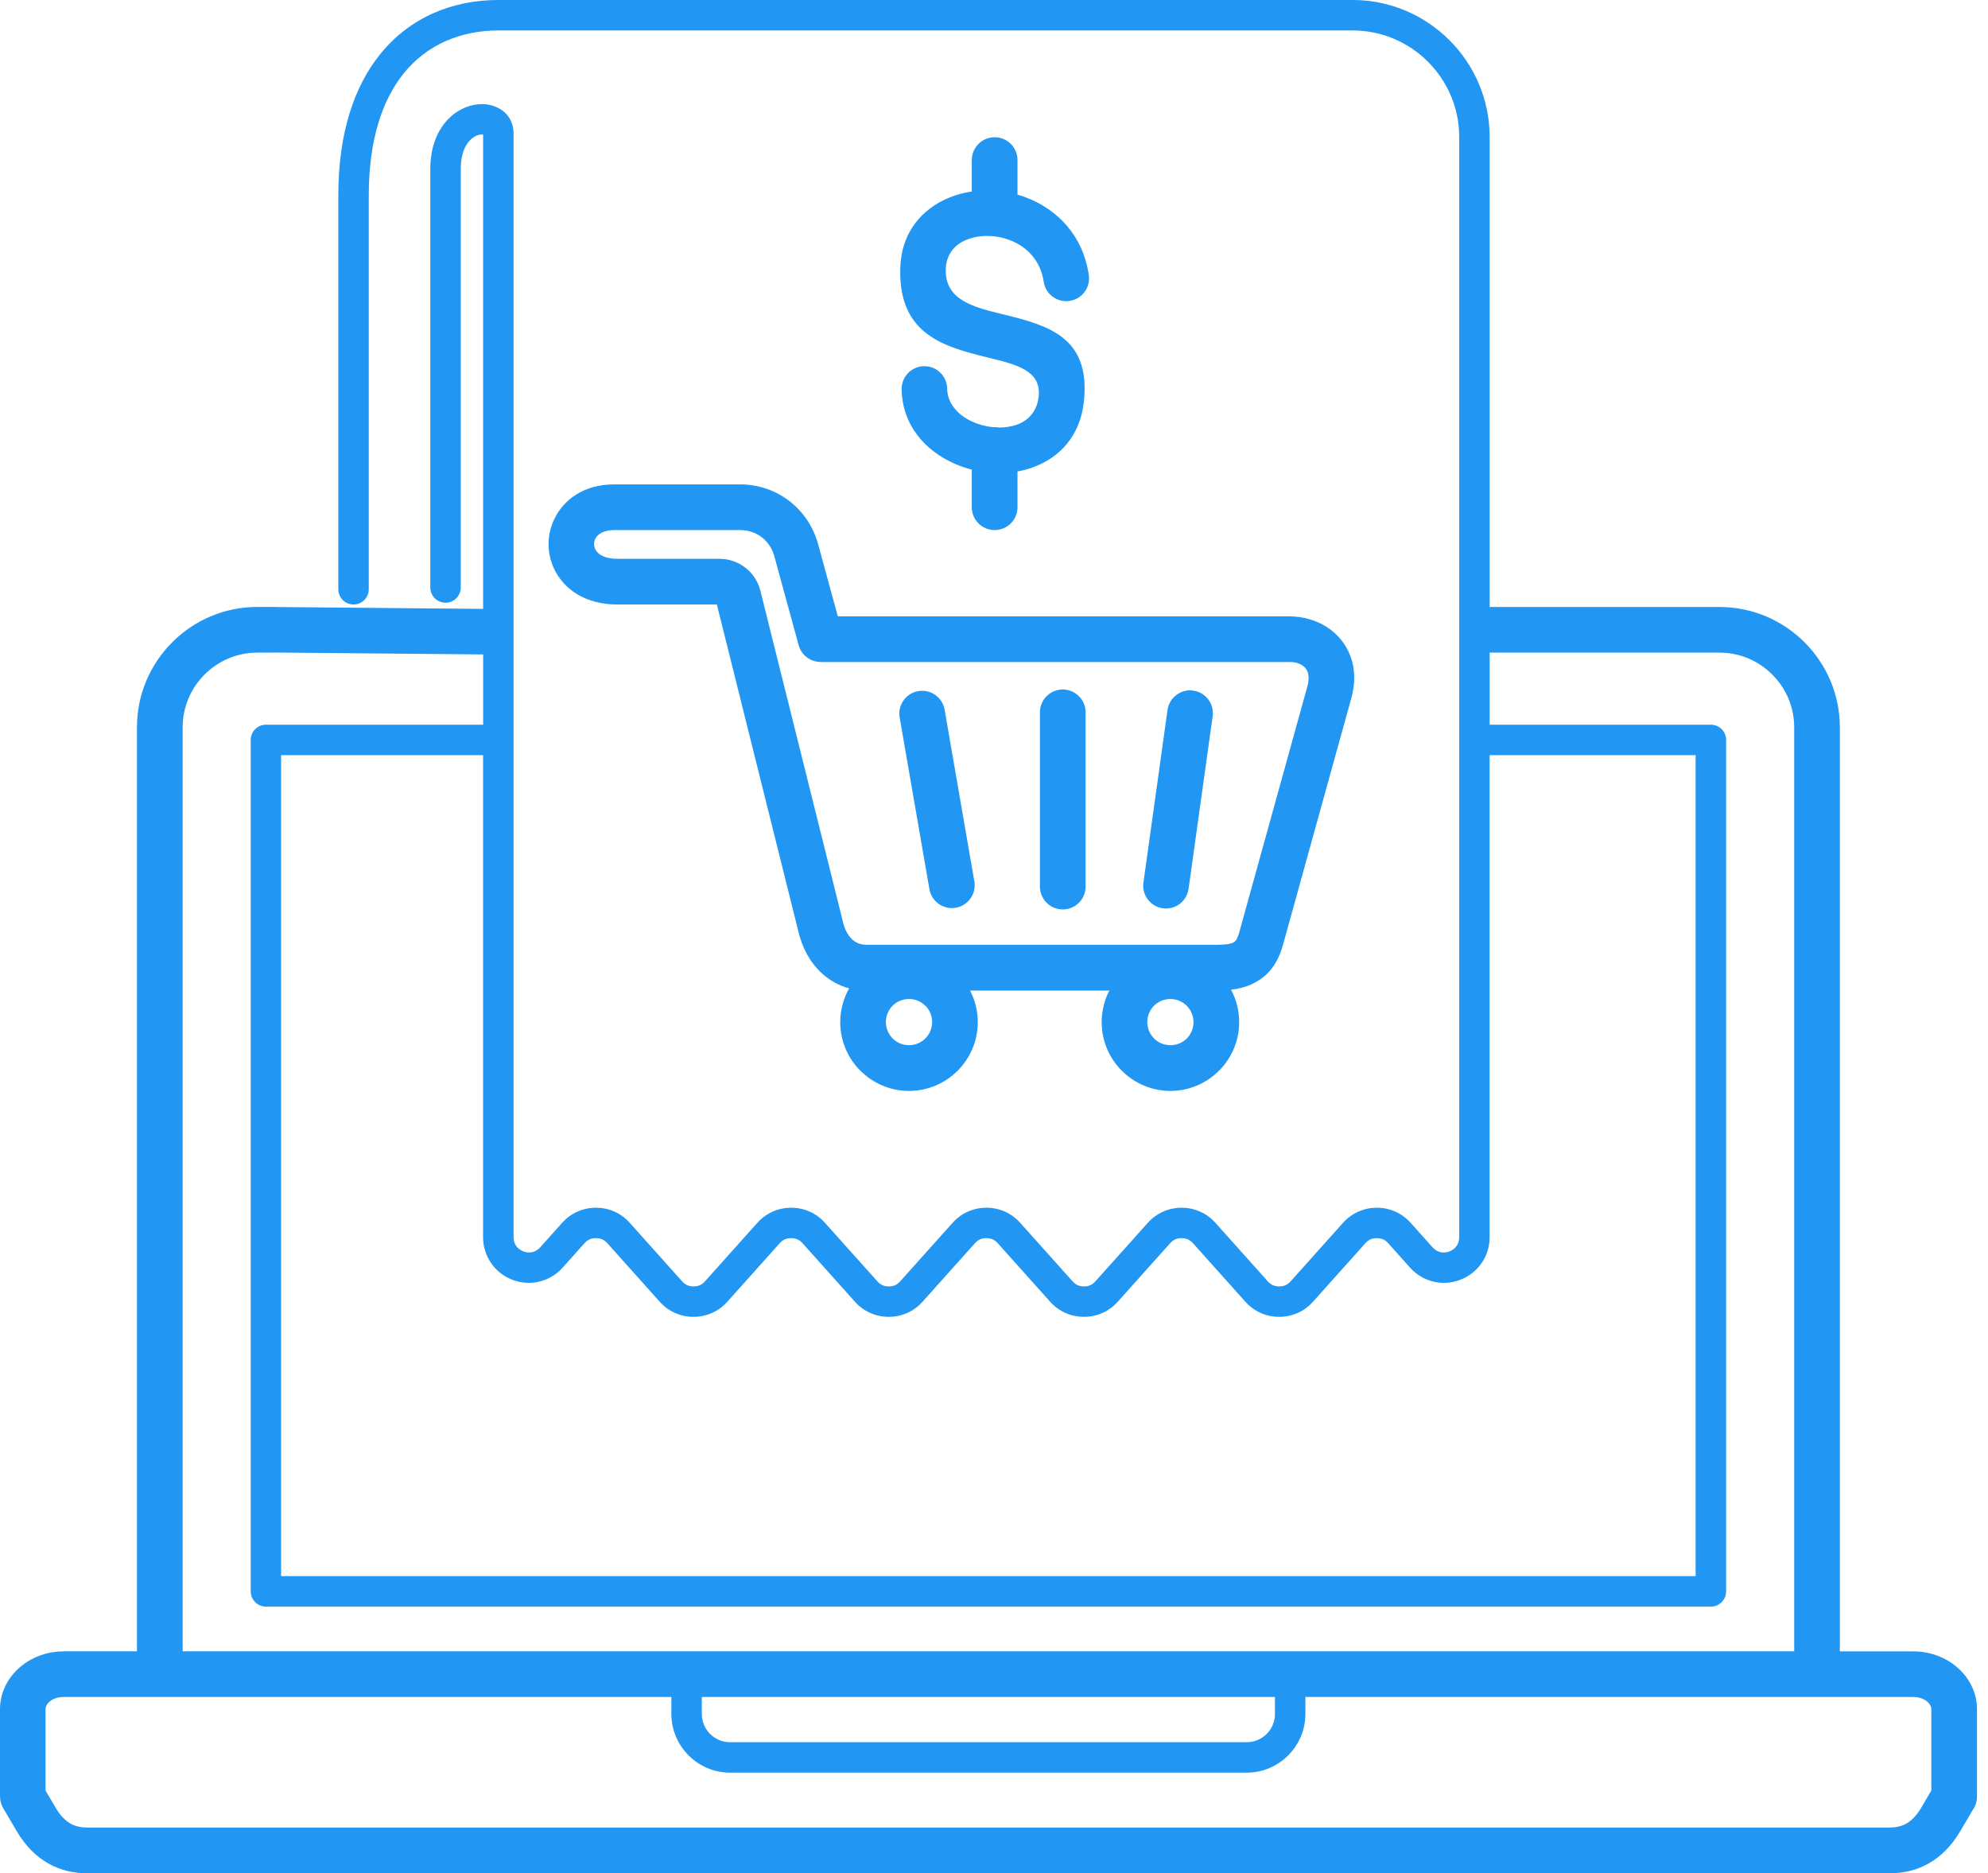 <svg width="121" height="114" viewBox="0 0 121 114" fill="none" xmlns="http://www.w3.org/2000/svg">
<g clip-path="url(#clip0_54_391)">
<path d="M74.931 60.233C75.244 60.82 75.423 61.49 75.423 62.202C75.423 63.351 74.955 64.397 74.197 65.157L74.188 65.165C73.428 65.921 72.385 66.388 71.238 66.388C70.087 66.388 69.042 65.919 68.284 65.161L68.282 65.159L68.279 65.161C67.522 64.403 67.053 63.358 67.053 62.202C67.053 61.511 67.221 60.857 67.522 60.28H59.043C59.343 60.857 59.512 61.509 59.512 62.202C59.512 63.358 59.043 64.405 58.285 65.161C57.527 65.919 56.482 66.388 55.326 66.388C54.175 66.388 53.13 65.919 52.372 65.161L52.37 65.159L52.368 65.161C51.61 64.403 51.141 63.358 51.141 62.202C51.141 61.457 51.338 60.755 51.683 60.147C51.05 59.978 50.5 59.663 50.035 59.242C49.301 58.579 48.817 57.661 48.595 56.682H48.593L43.632 36.788H37.592C35.611 36.788 34.335 35.853 33.748 34.661C33.51 34.178 33.392 33.651 33.389 33.119C33.387 32.599 33.504 32.078 33.733 31.597C34.303 30.405 35.538 29.478 37.382 29.478H45.047C46.167 29.478 47.204 29.845 48.04 30.487C48.873 31.126 49.5 32.037 49.796 33.124L50.996 37.51H78.499C78.881 37.51 79.272 37.564 79.654 37.67C80.408 37.877 81.09 38.291 81.589 38.89C82.107 39.51 82.425 40.306 82.425 41.255C82.425 41.641 82.366 42.06 82.241 42.511L78.091 57.492C77.805 58.525 77.317 59.224 76.564 59.691C76.088 59.987 75.549 60.155 74.924 60.231L74.931 60.233ZM60.419 25.995C60.46 25.991 60.498 25.991 60.54 25.991C60.63 25.991 60.721 25.999 60.807 26.017C61.19 26.017 61.561 25.96 61.896 25.842C62.589 25.595 63.131 25.034 63.222 24.103C63.373 22.555 61.85 22.181 60.276 21.794C57.525 21.119 54.678 20.421 54.795 16.314C54.851 14.32 55.912 12.947 57.389 12.202C57.931 11.93 58.527 11.746 59.149 11.655V9.742C59.149 8.975 59.771 8.351 60.54 8.351C61.306 8.351 61.93 8.973 61.93 9.742V11.845C62.11 11.897 62.289 11.955 62.462 12.022C64.332 12.735 65.913 14.303 66.271 16.739C66.381 17.497 65.856 18.203 65.098 18.313C64.34 18.423 63.634 17.899 63.524 17.141C63.332 15.841 62.481 15.001 61.472 14.616C60.982 14.428 60.464 14.344 59.965 14.359C59.486 14.374 59.028 14.48 58.637 14.677C58.026 14.985 57.587 15.558 57.564 16.389C57.512 18.259 59.255 18.687 60.939 19.102C63.697 19.78 66.362 20.434 65.98 24.362C65.766 26.548 64.474 27.872 62.82 28.457C62.533 28.558 62.235 28.636 61.93 28.69V30.867C61.93 31.634 61.308 32.258 60.54 32.258C59.773 32.258 59.149 31.636 59.149 30.867V28.578C58.786 28.487 58.434 28.366 58.097 28.217C56.305 27.429 54.914 25.865 54.879 23.691C54.866 22.926 55.477 22.298 56.242 22.285C57.007 22.272 57.635 22.883 57.648 23.647C57.663 24.585 58.341 25.291 59.216 25.675C59.596 25.844 60.006 25.95 60.416 25.993L60.419 25.995ZM71.061 43.209C71.167 42.451 71.867 41.92 72.625 42.026C73.383 42.131 73.914 42.831 73.808 43.589L72.342 54.091C72.236 54.849 71.536 55.38 70.778 55.275C70.02 55.169 69.489 54.469 69.595 53.711L71.061 43.209ZM63.295 43.349C63.295 42.583 63.917 41.959 64.686 41.959C65.453 41.959 66.077 42.581 66.077 43.349V53.953C66.077 54.719 65.455 55.344 64.686 55.344C63.919 55.344 63.295 54.722 63.295 53.953V43.349ZM54.758 43.66C54.629 42.904 55.138 42.187 55.892 42.058C56.648 41.928 57.365 42.438 57.495 43.192L59.304 53.64C59.434 54.395 58.924 55.112 58.17 55.242C57.415 55.372 56.698 54.862 56.568 54.108L54.758 43.66ZM78.503 40.289H49.945V40.283C49.336 40.283 48.776 39.879 48.61 39.261L47.129 33.849C46.997 33.368 46.723 32.968 46.36 32.69C46.001 32.415 45.548 32.258 45.049 32.258H37.385C36.758 32.258 36.376 32.491 36.233 32.791C36.184 32.893 36.16 33.005 36.16 33.119C36.16 33.223 36.186 33.331 36.236 33.432C36.393 33.754 36.832 34.007 37.594 34.007H43.796C44.384 34.007 44.932 34.206 45.375 34.553C45.816 34.897 46.142 35.385 46.284 35.959L51.286 56.017H51.284L51.29 56.05C51.392 56.51 51.595 56.92 51.89 57.186C52.102 57.378 52.387 57.497 52.746 57.497H74.046C74.566 57.497 74.922 57.451 75.112 57.333C75.236 57.255 75.335 57.071 75.423 56.752L79.574 41.771C79.624 41.589 79.647 41.414 79.647 41.252C79.647 41 79.576 40.805 79.464 40.667C79.332 40.509 79.14 40.397 78.918 40.337C78.794 40.302 78.654 40.285 78.501 40.285L78.503 40.289ZM56.322 61.207C56.067 60.952 55.715 60.794 55.326 60.794C54.933 60.794 54.583 60.95 54.331 61.2L54.326 61.205C54.076 61.455 53.92 61.807 53.92 62.2C53.92 62.589 54.078 62.941 54.333 63.196L54.331 63.198C54.586 63.451 54.938 63.606 55.328 63.606C55.717 63.606 56.069 63.449 56.322 63.194C56.577 62.939 56.734 62.587 56.734 62.2C56.734 61.835 56.598 61.503 56.374 61.254L56.322 61.205V61.207ZM79.453 103.271V104.308C79.453 105.286 79.052 106.176 78.406 106.824L78.399 106.83C77.751 107.476 76.862 107.875 75.885 107.875H44.431C43.451 107.875 42.561 107.474 41.915 106.828L41.911 106.824C41.265 106.178 40.864 105.286 40.864 104.308V103.271H3.855C3.514 103.271 3.216 103.381 3.008 103.561C2.861 103.686 2.771 103.848 2.771 104.012V108.964L3.384 110.007C3.671 110.497 3.984 110.806 4.308 110.985C4.613 111.154 4.961 111.216 5.332 111.216H114.989C115.358 111.216 115.708 111.152 116.013 110.985C116.337 110.806 116.648 110.497 116.937 110.007L117.55 108.964V104.012C117.55 103.848 117.46 103.688 117.313 103.561C117.105 103.383 116.807 103.271 116.466 103.271H79.457H79.453ZM42.717 103.271V104.308C42.717 104.781 42.909 105.208 43.22 105.519C43.531 105.83 43.96 106.022 44.431 106.022H75.885C76.359 106.022 76.786 105.83 77.095 105.521L77.099 105.517C77.408 105.208 77.6 104.781 77.6 104.308V103.271H42.717ZM3.855 100.492H8.336V44.256C8.336 42.241 9.159 40.41 10.485 39.084C11.811 37.758 13.642 36.935 15.657 36.935H16.784V36.94L29.405 37.054V8.189C29.364 8.183 29.314 8.183 29.258 8.187C29.157 8.198 29.042 8.232 28.925 8.295C28.465 8.537 28.044 9.159 28.044 10.28V35.752C28.044 36.264 27.63 36.678 27.118 36.678C26.606 36.678 26.191 36.264 26.191 35.752V10.28C26.191 8.338 27.085 7.176 28.064 6.66C28.392 6.487 28.738 6.386 29.07 6.349C29.424 6.312 29.772 6.351 30.079 6.464C30.78 6.718 31.258 7.291 31.258 8.131V75.287C31.258 75.49 31.314 75.674 31.413 75.816C31.515 75.963 31.664 76.08 31.852 76.153C32.042 76.227 32.232 76.24 32.404 76.197C32.58 76.153 32.744 76.056 32.877 75.909L34.206 74.426C34.476 74.123 34.789 73.892 35.139 73.737C35.493 73.579 35.873 73.497 36.272 73.497C36.672 73.497 37.052 73.577 37.406 73.737C37.756 73.892 38.069 74.123 38.339 74.426L41.52 77.978C41.613 78.082 41.717 78.16 41.831 78.211C41.939 78.259 42.066 78.285 42.213 78.285C42.36 78.285 42.488 78.261 42.596 78.211C42.708 78.162 42.812 78.084 42.907 77.978L46.088 74.426C46.358 74.123 46.671 73.892 47.021 73.737C47.375 73.579 47.755 73.497 48.154 73.497C48.554 73.497 48.934 73.577 49.288 73.737C49.638 73.892 49.951 74.123 50.221 74.426L53.402 77.978C53.495 78.082 53.599 78.16 53.713 78.211C53.821 78.259 53.949 78.285 54.095 78.285C54.242 78.285 54.37 78.261 54.478 78.211C54.59 78.162 54.694 78.084 54.789 77.978L57.97 74.426C58.24 74.123 58.553 73.892 58.903 73.737C59.257 73.579 59.637 73.497 60.036 73.497C60.436 73.497 60.816 73.577 61.17 73.737C61.52 73.892 61.833 74.123 62.103 74.426L65.284 77.978C65.377 78.082 65.481 78.16 65.595 78.211C65.703 78.259 65.831 78.285 65.977 78.285C66.124 78.285 66.252 78.261 66.36 78.211C66.472 78.162 66.576 78.084 66.671 77.978L69.852 74.426C70.122 74.123 70.435 73.892 70.785 73.737C71.139 73.579 71.519 73.497 71.918 73.497C72.318 73.497 72.698 73.577 73.052 73.737C73.402 73.892 73.715 74.123 73.985 74.426L77.166 77.978C77.259 78.082 77.363 78.16 77.477 78.211C77.585 78.259 77.713 78.285 77.859 78.285C78.006 78.285 78.134 78.261 78.242 78.211C78.354 78.162 78.458 78.084 78.553 77.978L81.734 74.426C82.004 74.123 82.317 73.892 82.667 73.737C83.021 73.579 83.401 73.497 83.8 73.497C84.2 73.497 84.58 73.577 84.934 73.737C85.284 73.892 85.597 74.123 85.867 74.426L87.195 75.909C87.329 76.058 87.493 76.156 87.668 76.199C87.841 76.24 88.031 76.227 88.221 76.156C88.409 76.084 88.56 75.965 88.659 75.819C88.759 75.674 88.815 75.493 88.815 75.29V8.336C88.815 6.55 88.087 4.93 86.912 3.756C85.738 2.581 84.116 1.853 82.332 1.853H30.336C28.105 1.853 26.014 2.671 24.563 4.477C23.261 6.096 22.445 8.528 22.445 11.899V35.86C22.445 36.372 22.03 36.786 21.518 36.786C21.006 36.786 20.592 36.372 20.592 35.86V11.899C20.592 8.075 21.568 5.254 23.123 3.319C24.958 1.034 27.565 0 30.334 0H82.33C84.625 0 86.712 0.937 88.221 2.447C89.731 3.956 90.668 6.043 90.668 8.338V36.942C90.696 36.94 90.726 36.94 90.756 36.94H104.662C106.677 36.94 108.508 37.762 109.834 39.088C111.16 40.414 111.983 42.246 111.983 44.261V100.496H116.464C117.483 100.496 118.423 100.865 119.114 101.457C119.863 102.103 120.33 103.006 120.33 104.014V109.335C120.33 109.635 120.235 109.914 120.073 110.141L119.328 111.411C118.762 112.372 118.09 113.013 117.352 113.421C116.592 113.84 115.797 114 114.993 114H5.336C4.533 114 3.738 113.84 2.978 113.421C2.239 113.013 1.566 112.372 1.002 111.411L0.194 110.035C0.065 109.815 0.004 109.573 0.004 109.335H0V104.014C0 103.006 0.466 102.103 1.216 101.457C1.905 100.863 2.844 100.496 3.866 100.496L3.855 100.492ZM11.115 100.492H109.204V44.256C109.204 43.008 108.692 41.872 107.869 41.049C107.044 40.224 105.91 39.715 104.662 39.715H90.756C90.726 39.715 90.698 39.715 90.668 39.712V44.103H104.135C104.647 44.103 105.061 44.518 105.061 45.029V96.844C105.061 97.356 104.647 97.771 104.135 97.771H16.186C15.674 97.771 15.26 97.356 15.26 96.844V45.029C15.26 44.518 15.674 44.103 16.186 44.103H29.407V39.825L16.786 39.71V39.715H15.659C14.411 39.715 13.275 40.227 12.452 41.049C11.629 41.872 11.117 43.008 11.117 44.256V100.492H11.115ZM90.666 45.954V75.287C90.666 75.868 90.491 76.41 90.178 76.866C89.867 77.317 89.422 77.674 88.878 77.883C88.335 78.091 87.768 78.121 87.232 77.991C86.701 77.862 86.208 77.572 85.82 77.138L84.492 75.654C84.399 75.551 84.295 75.473 84.18 75.421C84.073 75.374 83.945 75.348 83.798 75.348C83.651 75.348 83.524 75.372 83.416 75.421C83.304 75.471 83.2 75.549 83.105 75.654L79.924 79.207C79.654 79.509 79.341 79.74 78.991 79.896C78.637 80.053 78.257 80.136 77.857 80.136C77.458 80.136 77.078 80.056 76.724 79.896C76.374 79.74 76.061 79.509 75.79 79.207L72.609 75.654C72.517 75.551 72.413 75.473 72.299 75.421C72.191 75.374 72.063 75.348 71.916 75.348C71.769 75.348 71.642 75.372 71.534 75.421C71.422 75.471 71.318 75.549 71.223 75.654L68.042 79.207C67.772 79.509 67.459 79.74 67.109 79.896C66.755 80.053 66.375 80.136 65.975 80.136C65.576 80.136 65.196 80.056 64.841 79.896C64.492 79.74 64.178 79.509 63.908 79.207L60.727 75.654C60.635 75.551 60.531 75.473 60.416 75.421C60.309 75.374 60.181 75.348 60.034 75.348C59.887 75.348 59.76 75.372 59.652 75.421C59.54 75.471 59.436 75.549 59.341 75.654L56.16 79.207C55.89 79.509 55.577 79.74 55.227 79.896C54.873 80.053 54.493 80.136 54.093 80.136C53.694 80.136 53.314 80.056 52.959 79.896C52.61 79.74 52.296 79.509 52.026 79.207L48.845 75.654C48.753 75.551 48.649 75.473 48.534 75.421C48.426 75.374 48.299 75.348 48.152 75.348C48.005 75.348 47.878 75.372 47.77 75.421C47.658 75.471 47.554 75.549 47.459 75.654L44.278 79.207C44.008 79.509 43.695 79.74 43.345 79.896C42.991 80.053 42.611 80.136 42.211 80.136C41.812 80.136 41.432 80.056 41.077 79.896C40.728 79.74 40.414 79.509 40.145 79.207L36.963 75.654C36.87 75.551 36.767 75.473 36.652 75.421C36.544 75.374 36.417 75.348 36.27 75.348C36.123 75.348 35.996 75.372 35.888 75.421C35.776 75.471 35.672 75.549 35.577 75.654L34.249 77.138C33.86 77.572 33.368 77.862 32.836 77.991C32.301 78.121 31.733 78.088 31.191 77.883C30.647 77.676 30.202 77.32 29.891 76.866C29.578 76.41 29.403 75.866 29.403 75.287V45.954H17.108V95.916H103.204V45.954H101.703H90.661H90.666ZM72.231 61.207C71.977 60.952 71.625 60.794 71.236 60.794C70.843 60.794 70.493 60.95 70.24 61.2L70.236 61.205C69.986 61.455 69.83 61.807 69.83 62.2C69.83 62.589 69.988 62.941 70.243 63.196L70.24 63.198C70.495 63.451 70.847 63.606 71.238 63.606C71.629 63.606 71.981 63.451 72.231 63.2L72.236 63.196C72.486 62.945 72.642 62.593 72.642 62.202C72.642 61.814 72.484 61.462 72.231 61.207Z" fill="#2196F3"/>
</g>
<defs>
<clipPath id="clip0_54_391">
<rect width="120.33" height="114" fill="white"/>
</clipPath>
</defs>
</svg>

